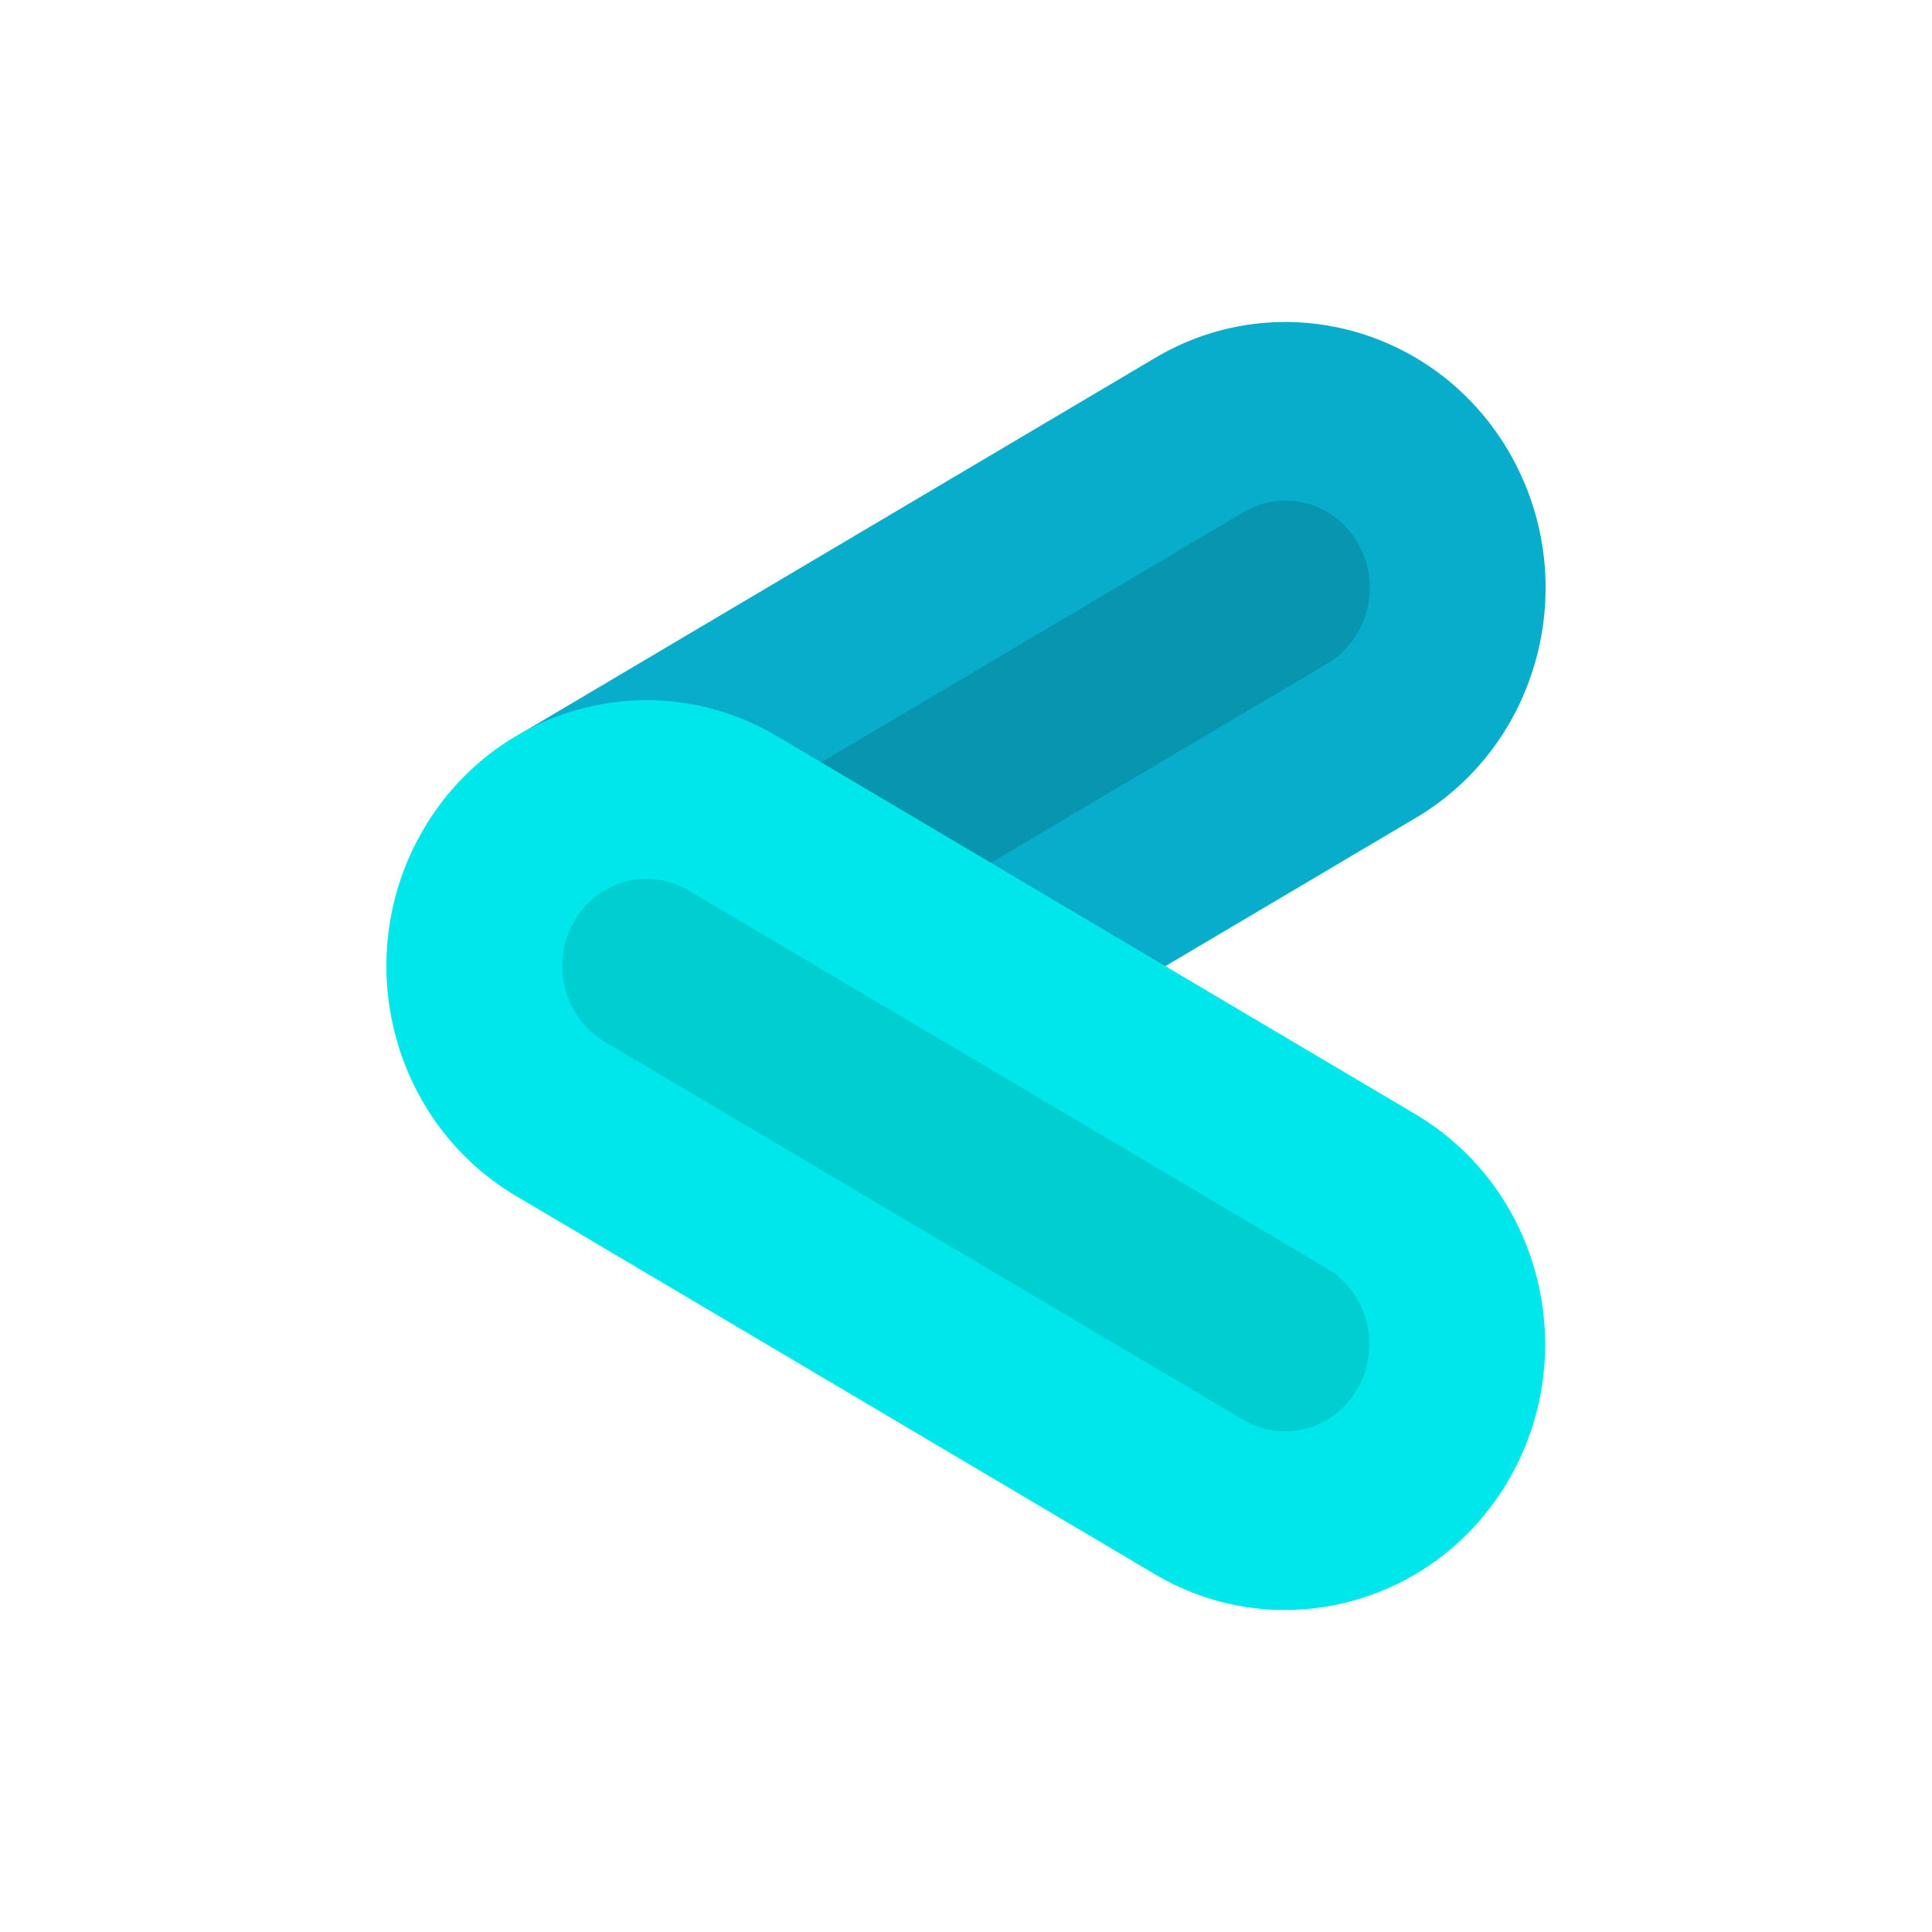 <svg width="24" height="24" viewBox="0 0 24 24" fill="none" xmlns="http://www.w3.org/2000/svg">
<path fill-rule="evenodd" clip-rule="evenodd" d="M17.821 6.206C17.231 5.157 15.923 4.798 14.901 5.403L6.967 10.101C5.944 10.707 5.594 12.047 6.184 13.096C6.775 14.145 8.082 14.504 9.104 13.899L17.039 9.201C18.061 8.595 18.411 7.254 17.821 6.206Z" fill="#0795B0"/>
<path fill-rule="evenodd" clip-rule="evenodd" d="M14.351 4.445C15.902 3.527 17.881 4.077 18.769 5.656L17.821 6.206L18.769 5.656C19.655 7.228 19.134 9.244 17.589 10.159L9.655 14.857C8.104 15.775 6.125 15.225 5.236 13.646C4.351 12.074 4.872 10.058 6.417 9.143L14.351 4.445ZM16.873 6.756C16.581 6.238 15.945 6.069 15.451 6.361L7.517 11.059L6.978 10.12L7.517 11.059C7.017 11.355 6.837 12.021 7.133 12.546C7.424 13.064 8.061 13.233 8.554 12.941L16.488 8.243C16.989 7.947 17.168 7.281 16.873 6.756L17.808 6.214L16.873 6.756Z" fill="#08ADCC"/>
<path fill-rule="evenodd" clip-rule="evenodd" d="M17.816 17.794C17.225 18.843 15.918 19.202 14.896 18.597L6.961 13.899C5.939 13.293 5.589 11.953 6.179 10.904C6.769 9.855 8.077 9.496 9.099 10.101L17.033 14.799C18.056 15.405 18.406 16.746 17.816 17.794Z" fill="#00CED1"/>
<path fill-rule="evenodd" clip-rule="evenodd" d="M8.549 11.059C8.055 10.767 7.419 10.936 7.127 11.454C6.832 11.979 7.011 12.645 7.512 12.941C7.512 12.941 7.512 12.941 7.512 12.941L15.446 17.639C15.939 17.931 16.576 17.762 16.867 17.244C17.163 16.719 16.983 16.053 16.483 15.757L8.549 11.059C8.549 11.059 8.549 11.059 8.549 11.059ZM5.231 10.354C6.12 8.775 8.098 8.225 9.649 9.143L9.649 9.143L17.583 13.841L17.033 14.799L17.583 13.841C19.128 14.756 19.649 16.772 18.764 18.345C17.875 19.923 15.896 20.473 14.345 19.555L6.411 14.857L6.411 14.857C4.866 13.942 4.345 11.926 5.231 10.354Z" fill="#00E7EB"/>
</svg>
